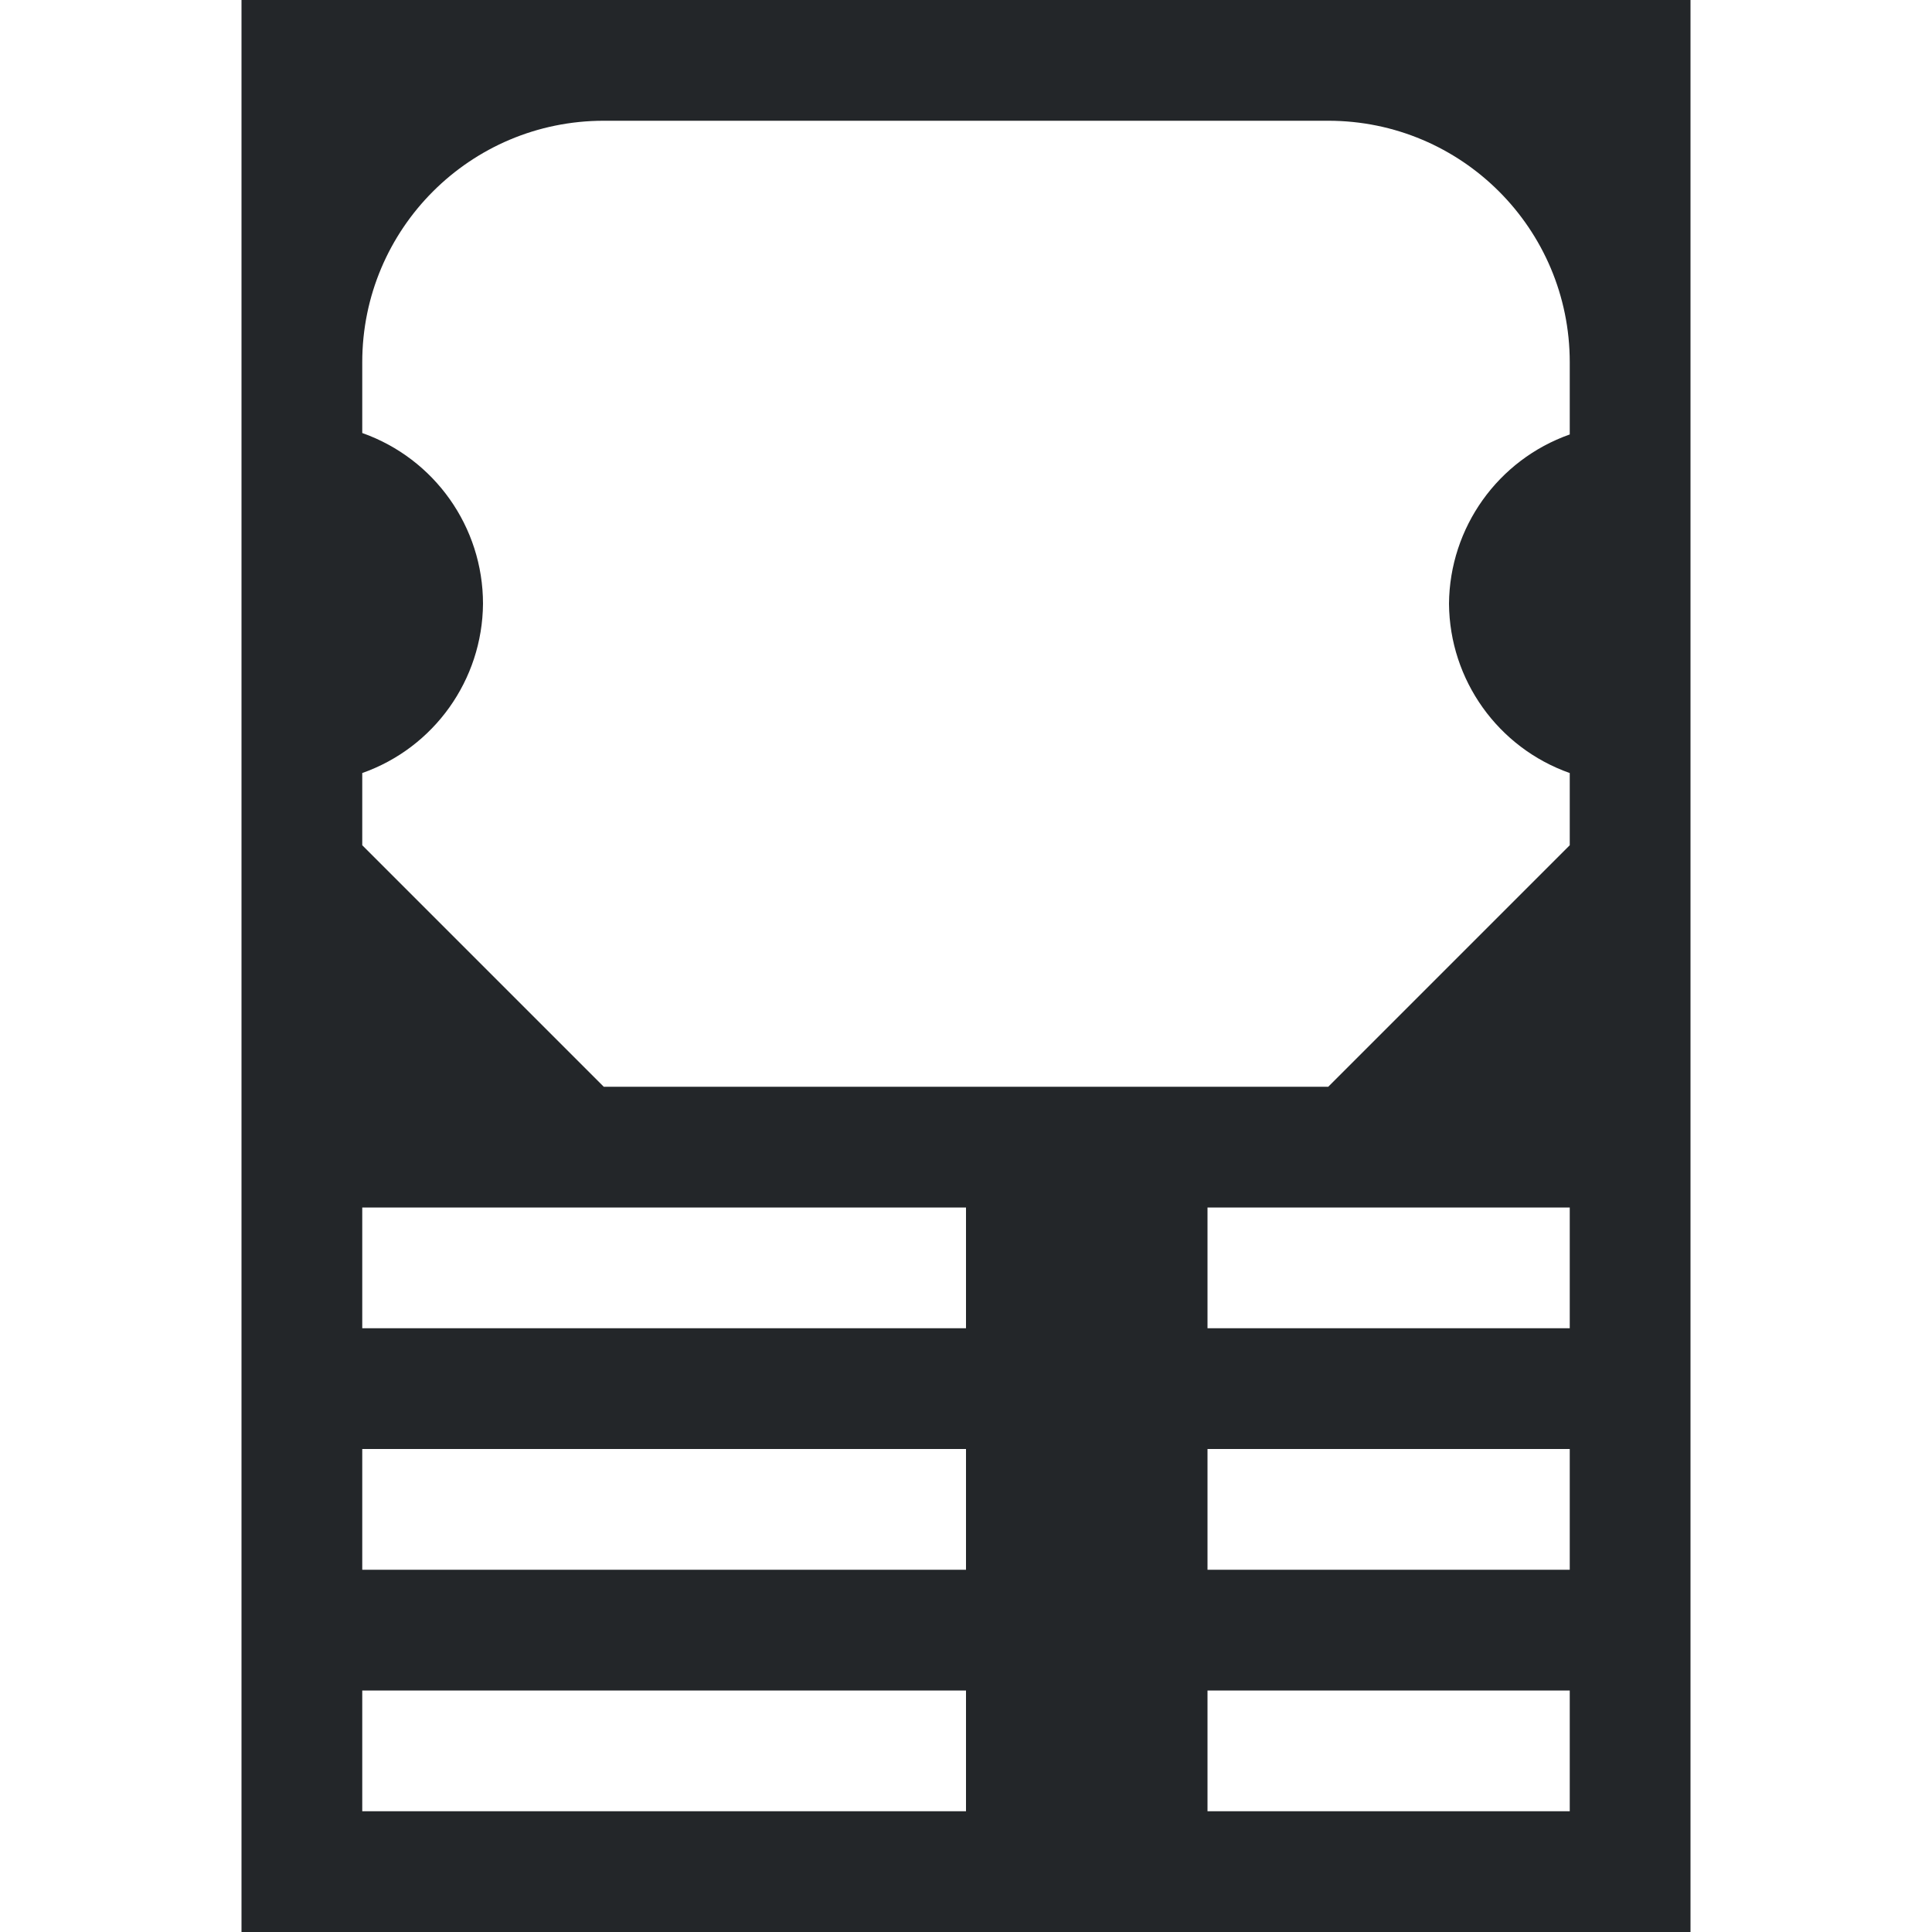 <?xml version="1.0" encoding="UTF-8" standalone="no"?>
<svg
   viewBox="0 0 16 16"
   version="1.1"
   id="svg11"
   sodipodi:docname="drive-multidisk-symbolic.svg"
   inkscape:version="1.1.1 (3bf5ae0d25, 2021-09-20, custom)"
   xmlns:inkscape="http://www.inkscape.org/namespaces/inkscape"
   xmlns:sodipodi="http://sodipodi.sourceforge.net/DTD/sodipodi-0.dtd"
   xmlns="http://www.w3.org/2000/svg"
   xmlns:svg="http://www.w3.org/2000/svg">
  <defs
     id="defs15" />
  <sodipodi:namedview
     id="namedview13"
     pagecolor="#ffffff"
     bordercolor="#666666"
     borderopacity="1.0"
     inkscape:pageshadow="2"
     inkscape:pageopacity="0.0"
     inkscape:pagecheckerboard="0"
     showgrid="false"
     inkscape:zoom="22.71875"
     inkscape:cx="7.7469052"
     inkscape:cy="6.338377"
     inkscape:window-width="1920"
     inkscape:window-height="1019"
     inkscape:window-x="0"
     inkscape:window-y="0"
     inkscape:window-maximized="1"
     inkscape:current-layer="svg11" />
  <style
     type="text/css"
     id="current-color-scheme">
        .ColorScheme-Text {
            color:#232629;
        }
    </style>
  <path
     id="rect864"
     style="fill:currentColor;fill-opacity:1;stroke:none;stroke-width:1.265"
     class="ColorScheme-Text"
     d="M 2 0 L 2 16 L 14 16 L 14 0 L 2 0 z M 5 1 L 11 1 C 12.105 1 13 1.895 13 3 L 13 3.598 C 12.405 3.808 12.005 4.369 12 5 C 12.005 5.631 12.405 6.192 13 6.402 L 13 7 L 11 9 L 5 9 L 3 7 L 3 6.402 C 3.595 6.192 3.995 5.631 4 5 C 4 4.364 3.599 3.798 3 3.586 L 3 3 C 3 1.895 3.895 1 5 1 z M 3 10 L 8 10 L 8 11 L 3 11 L 3 10 z M 10 10 L 13 10 L 13 11 L 10 11 L 10 10 z M 3 12 L 8 12 L 8 13 L 3 13 L 3 12 z M 10 12 L 13 12 L 13 13 L 10 13 L 10 12 z M 3 14 L 8 14 L 8 15 L 3 15 L 3 14 z M 10 14 L 13 14 L 13 15 L 10 15 L 10 14 z " />
</svg>
